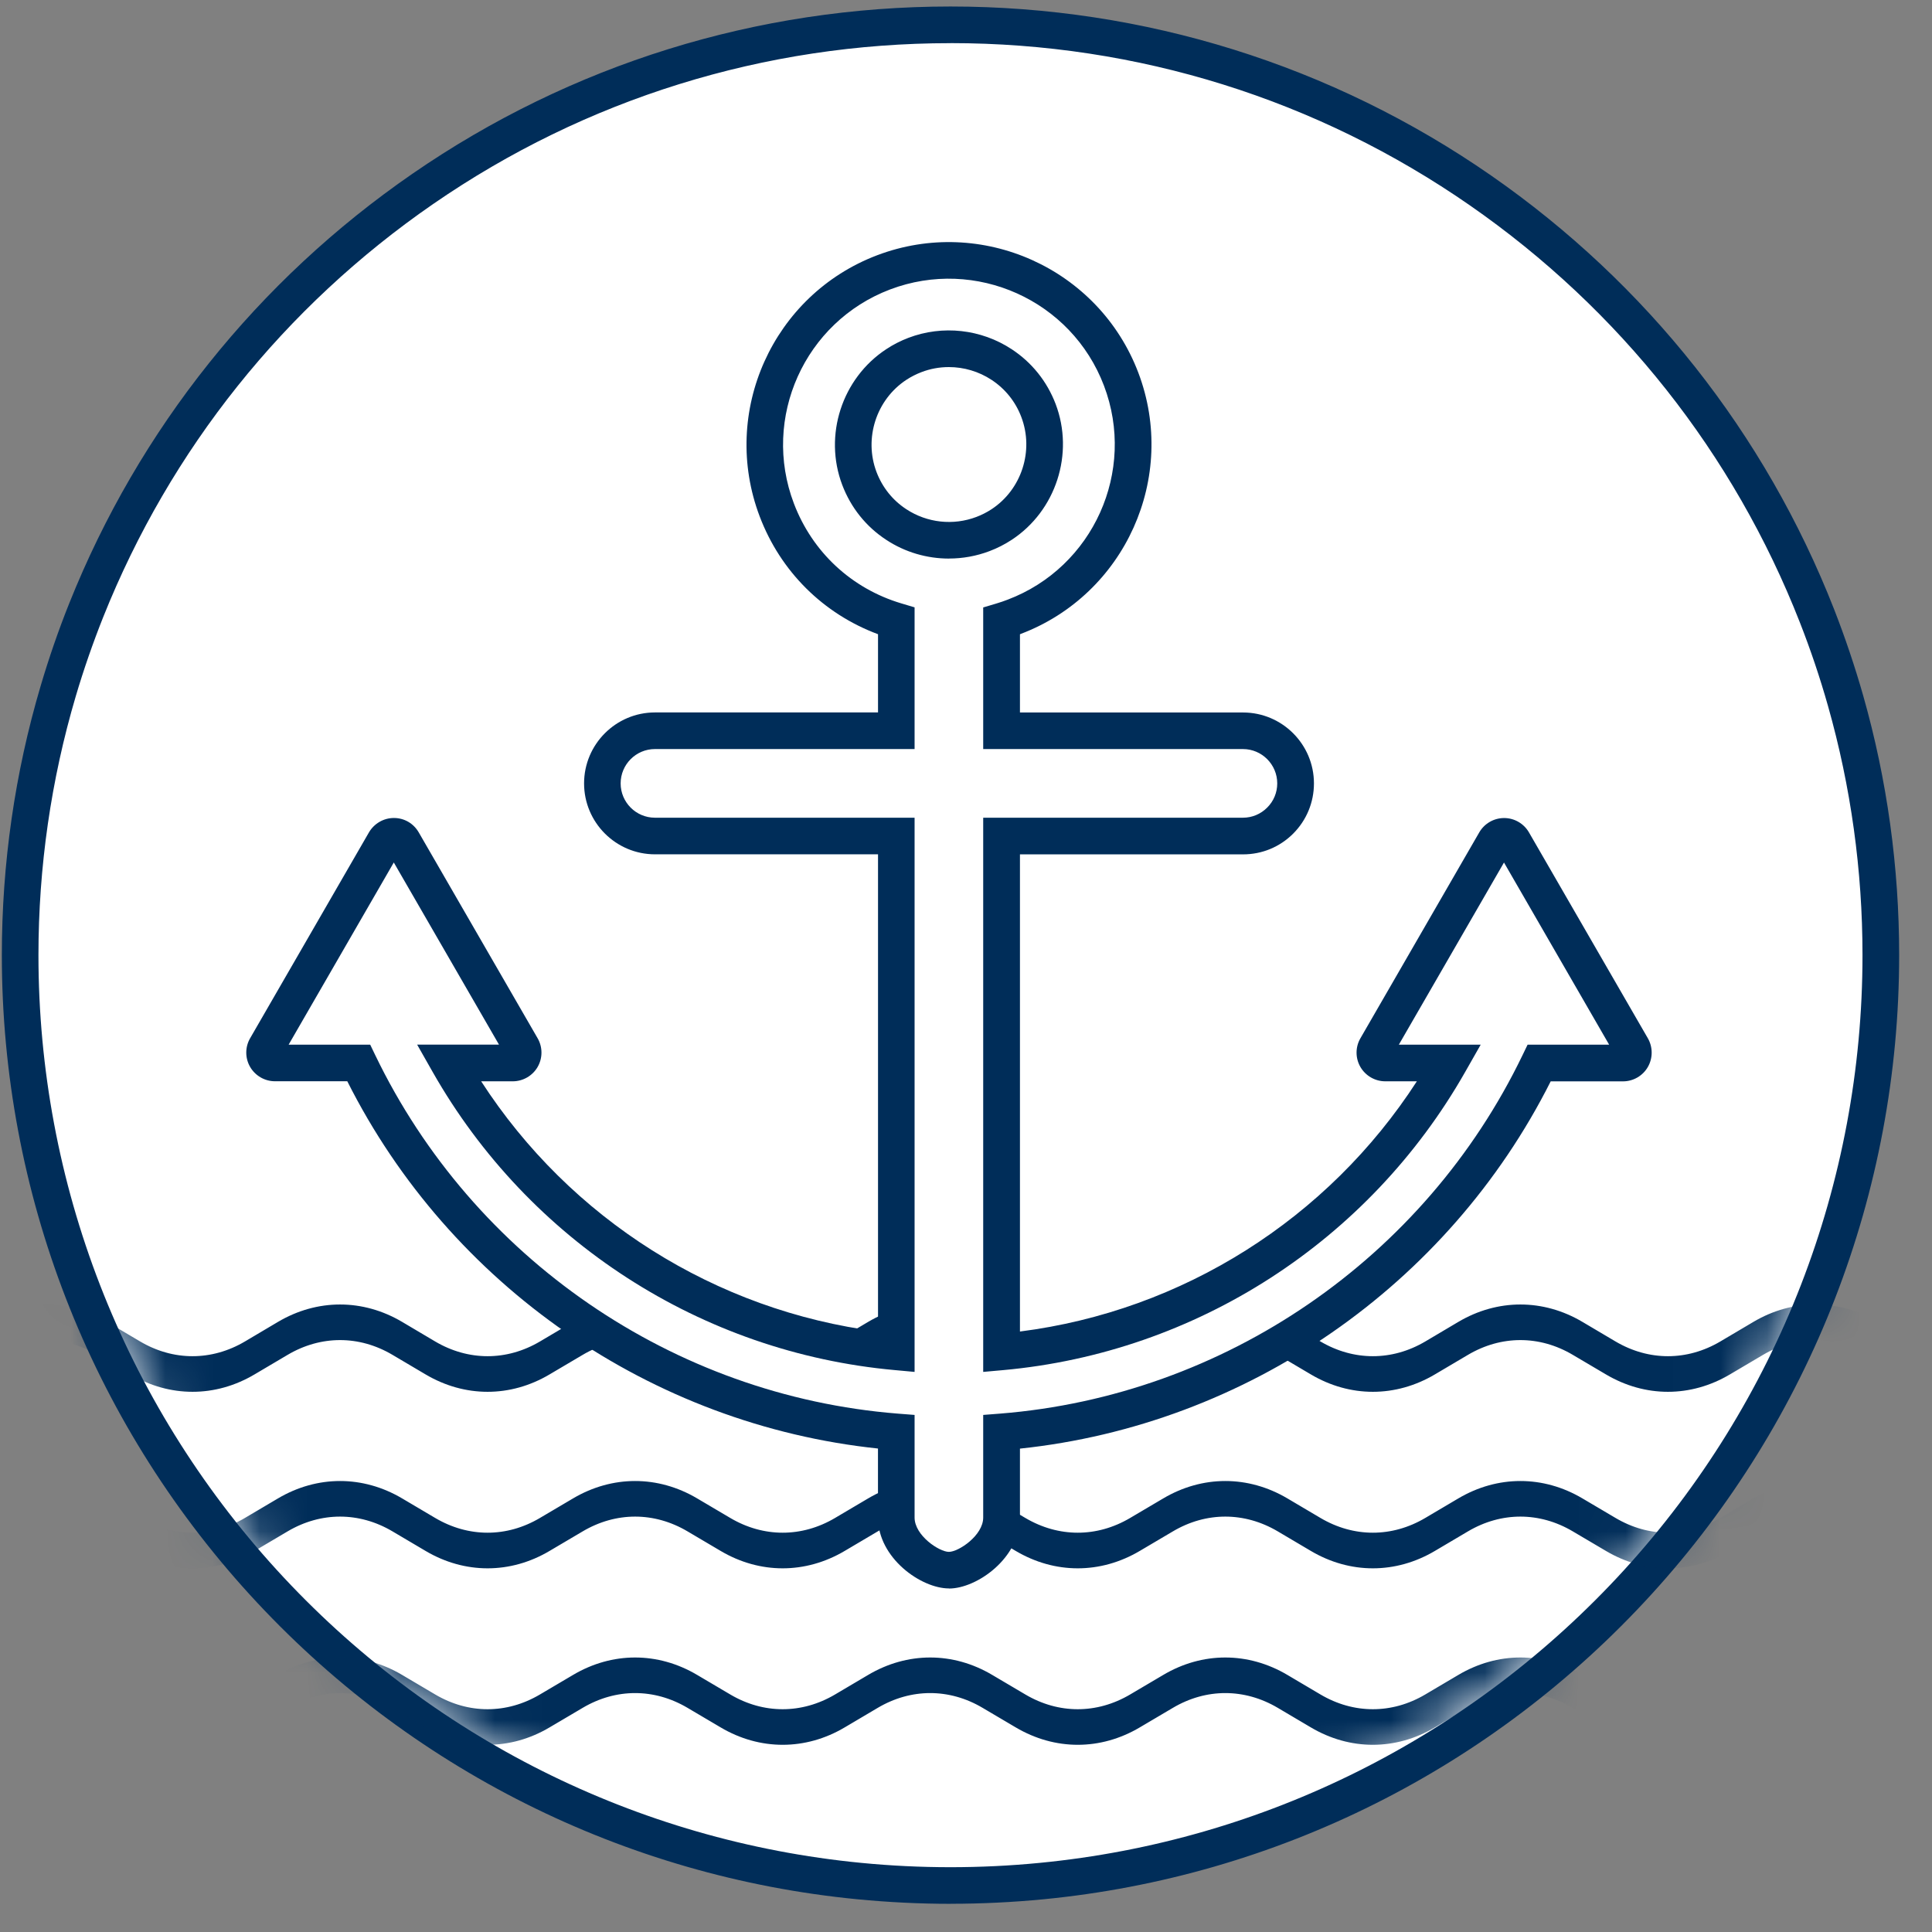<svg width="41" height="41" viewBox="0 0 41 41" fill="none" xmlns="http://www.w3.org/2000/svg">
<rect x="0" y="0" width="41" height="41" fill="#808080" stroke="none"/>
<path fill-rule="evenodd" clip-rule="evenodd" d="M39.915 20.27C39.915 30.523 32.101 38.95 22.104 39.92C21.468 39.982 20.824 40.014 20.173 40.014C19.522 40.014 18.877 39.982 18.241 39.919C8.244 38.949 0.43 30.522 0.43 20.27C0.43 18.323 0.712 16.442 1.237 14.665C1.41 14.081 1.609 13.507 1.833 12.947C4.742 5.669 11.857 0.527 20.173 0.527C28.489 0.527 35.683 5.727 38.561 13.069C38.791 13.658 38.995 14.262 39.169 14.877C39.656 16.591 39.915 18.4 39.915 20.27Z" fill="white"/>
<path d="M20.171 40.402C19.514 40.402 18.852 40.369 18.201 40.306C13.248 39.826 8.666 37.529 5.297 33.837C1.907 30.122 0.039 25.304 0.039 20.27C0.039 18.326 0.316 16.403 0.863 14.555C1.038 13.963 1.241 13.374 1.47 12.802C2.947 9.107 5.465 5.955 8.753 3.687C12.118 1.366 16.066 0.138 20.171 0.138C24.275 0.138 28.266 1.379 31.644 3.725C34.944 6.018 37.46 9.2 38.921 12.926C39.156 13.528 39.365 14.148 39.542 14.77C40.047 16.549 40.303 18.4 40.303 20.269C40.303 25.303 38.435 30.121 35.044 33.837C31.675 37.529 27.092 39.826 22.14 40.306C21.487 40.369 20.825 40.401 20.172 40.401L20.171 40.402ZM20.171 0.916C16.225 0.916 12.429 2.096 9.194 4.328C6.033 6.509 3.612 9.538 2.192 13.091C1.973 13.641 1.776 14.207 1.608 14.775C1.083 16.552 0.816 18.401 0.816 20.27C0.816 25.109 2.612 29.741 5.871 33.314C9.11 36.862 13.515 39.071 18.276 39.533C19.525 39.655 20.806 39.656 22.064 39.533C26.825 39.071 31.231 36.862 34.47 33.314C37.729 29.741 39.525 25.109 39.525 20.269C39.525 18.471 39.278 16.692 38.793 14.982C38.624 14.384 38.423 13.788 38.196 13.209C36.792 9.626 34.372 6.567 31.2 4.363C27.953 2.107 24.139 0.915 20.171 0.915V0.916Z" fill="#002D59"/>
<path d="M11.052 23.773H9.794L10.005 24.479L11.052 26.051L12.383 27.259L13.916 28.179C14.607 28.556 16.021 29.318 16.159 29.349C16.332 29.387 17.961 29.773 18.134 29.905C18.272 30.011 18.651 29.861 18.824 29.773V19.03H13.782C13.629 19.03 13.335 18.829 13.207 18.728C13.073 18.505 12.804 18.023 12.804 17.885C12.804 17.712 12.939 17.552 12.996 17.367C13.042 17.219 13.156 16.899 13.207 16.758L18.824 16.56V14.376H21.111V16.56H26.052L26.89 16.758L27.464 17.552V18.346C27.17 18.53 26.555 18.898 26.449 18.898H21.31V29.905C21.611 29.876 22.241 29.808 22.346 29.773C22.452 29.738 24.17 29.346 25.015 29.155L28.148 26.994L29.979 25.096L30.508 23.773L29.295 23.574L29.979 21.876L31.964 18.898L34.523 23.574H32.891L32.096 24.876L30.905 26.817C30.038 27.56 28.271 29.067 28.148 29.155C27.994 29.266 24.905 30.788 24.773 30.832C24.667 30.867 22.42 31.391 21.31 31.648C21.258 32.339 21.146 33.766 21.111 33.942C21.076 34.119 20.67 34.339 20.471 34.427C20.236 34.45 19.73 34.48 19.589 34.427C19.448 34.374 19.192 34.082 19.082 33.942L18.773 31.648L17.758 31.405C16.604 31.126 14.255 30.554 14.096 30.501C13.898 30.435 11.758 28.979 11.67 28.891C11.582 28.802 9.309 26.751 9.221 26.663C9.151 26.592 8.001 24.707 7.434 23.773L5.758 23.574L8.14 19.229L8.471 19.03L11.052 23.773Z" fill="white"/>
<mask id="mask0_909_6329" style="mask-type:alpha" maskUnits="userSpaceOnUse" x="0" y="0" width="40" height="40">
<path fill-rule="evenodd" clip-rule="evenodd" d="M39.58 20.27C39.58 30.365 31.886 38.664 22.041 39.619C21.416 39.679 20.782 39.711 20.14 39.711C19.499 39.711 18.864 39.679 18.238 39.618C8.394 38.663 0.699 30.364 0.699 20.27C0.699 18.353 0.977 16.5 1.494 14.751C1.664 14.175 1.86 13.611 2.081 13.059C4.945 5.893 11.951 0.83 20.14 0.83C28.329 0.83 35.413 5.95 38.246 13.179C38.474 13.759 38.674 14.354 38.846 14.959C39.325 16.648 39.58 18.428 39.58 20.27Z" fill="white"/>
</mask>
<g mask="url(#mask0_909_6329)">
<path d="M-2.176 29.337V28.98C-1.761 28.98 -1.346 28.866 -0.962 28.639C-0.728 28.5 -0.494 28.361 -0.259 28.223C0.51 27.769 1.4 27.769 2.169 28.223C2.404 28.361 2.637 28.5 2.872 28.639C3.64 29.093 4.531 29.093 5.3 28.639C5.534 28.5 5.769 28.361 6.002 28.223C6.771 27.769 7.662 27.769 8.431 28.223C8.665 28.361 8.9 28.5 9.133 28.639C9.902 29.093 10.793 29.093 11.561 28.639C11.796 28.5 12.03 28.361 12.264 28.223C13.033 27.769 13.923 27.769 14.692 28.223C14.927 28.361 15.16 28.5 15.395 28.639C16.163 29.093 17.054 29.093 17.824 28.639C18.058 28.5 18.292 28.361 18.526 28.223C19.295 27.769 20.186 27.769 20.954 28.223C21.189 28.361 21.422 28.5 21.657 28.639C22.426 29.093 23.316 29.093 24.086 28.639C24.321 28.5 24.554 28.361 24.789 28.223C25.557 27.769 26.448 27.769 27.218 28.223C27.452 28.361 27.686 28.5 27.92 28.639C28.689 29.093 29.58 29.093 30.349 28.639C30.583 28.5 30.817 28.361 31.051 28.223C31.82 27.769 32.711 27.769 33.479 28.223C33.714 28.361 33.947 28.5 34.182 28.639C34.951 29.093 35.841 29.093 36.61 28.639C36.844 28.5 37.078 28.361 37.313 28.223C38.081 27.769 38.972 27.769 39.741 28.223C39.975 28.361 40.209 28.5 40.443 28.639C40.828 28.866 41.242 28.98 41.657 28.98V29.337C41.242 29.337 40.827 29.224 40.443 28.996C40.209 28.858 39.975 28.719 39.741 28.581C38.972 28.126 38.081 28.126 37.313 28.581C37.078 28.719 36.844 28.858 36.61 28.996C35.841 29.451 34.951 29.451 34.182 28.996C33.947 28.858 33.714 28.719 33.479 28.581C32.711 28.126 31.82 28.126 31.051 28.581C30.817 28.719 30.582 28.858 30.349 28.996C29.579 29.451 28.689 29.451 27.92 28.996C27.686 28.858 27.452 28.719 27.218 28.581C26.448 28.126 25.558 28.126 24.789 28.581C24.554 28.719 24.321 28.858 24.086 28.996C23.317 29.451 22.427 29.451 21.657 28.996C21.422 28.858 21.189 28.719 20.954 28.581C20.186 28.126 19.295 28.126 18.526 28.581C18.292 28.719 18.058 28.858 17.824 28.996C17.055 29.451 16.164 29.451 15.395 28.996C15.161 28.858 14.927 28.719 14.692 28.581C13.923 28.126 13.033 28.126 12.264 28.581C12.029 28.719 11.796 28.858 11.561 28.996C10.793 29.451 9.902 29.451 9.133 28.996C8.899 28.858 8.664 28.719 8.431 28.581C7.662 28.126 6.771 28.126 6.002 28.581C5.768 28.719 5.534 28.858 5.3 28.996C4.531 29.451 3.64 29.451 2.872 28.996C2.637 28.858 2.404 28.719 2.169 28.581C1.4 28.126 0.51 28.126 -0.259 28.581C-0.494 28.719 -0.727 28.858 -0.962 28.996C-1.347 29.224 -1.762 29.337 -2.176 29.337Z" stroke="#002D59" stroke-width="0.398" stroke-miterlimit="10"/>
<path d="M-2.176 33.083C-1.761 33.083 -1.346 32.97 -0.962 32.742C-0.728 32.604 -0.494 32.465 -0.259 32.327C0.51 31.872 1.4 31.872 2.169 32.327C2.404 32.465 2.637 32.604 2.872 32.742C3.64 33.197 4.531 33.197 5.3 32.742C5.534 32.604 5.769 32.465 6.002 32.327C6.771 31.872 7.662 31.872 8.431 32.327C8.665 32.465 8.9 32.604 9.133 32.742C9.902 33.197 10.793 33.197 11.561 32.742C11.796 32.604 12.03 32.465 12.264 32.327C13.033 31.872 13.923 31.872 14.692 32.327C14.927 32.465 15.16 32.604 15.395 32.742C16.164 33.197 17.054 33.197 17.824 32.742C18.058 32.604 18.292 32.465 18.526 32.327C19.295 31.872 20.186 31.872 20.954 32.327C21.189 32.465 21.422 32.604 21.657 32.742C22.426 33.197 23.316 33.197 24.086 32.742C24.321 32.604 24.554 32.465 24.789 32.327C25.557 31.872 26.448 31.872 27.218 32.327C27.452 32.465 27.686 32.604 27.92 32.742C28.689 33.197 29.58 33.197 30.349 32.742C30.583 32.604 30.817 32.465 31.051 32.327C31.82 31.872 32.711 31.872 33.479 32.327C33.714 32.465 33.947 32.604 34.182 32.742C34.951 33.197 35.841 33.197 36.61 32.742C36.844 32.604 37.078 32.465 37.313 32.327C38.081 31.872 38.972 31.872 39.741 32.327C39.975 32.465 40.209 32.604 40.443 32.742C40.828 32.969 41.242 33.083 41.657 33.083V32.726C41.242 32.726 40.827 32.612 40.443 32.384C40.209 32.246 39.975 32.107 39.741 31.969C38.972 31.515 38.081 31.515 37.313 31.969C37.078 32.107 36.844 32.246 36.61 32.384C35.841 32.839 34.951 32.839 34.182 32.384C33.947 32.246 33.714 32.107 33.479 31.969C32.711 31.515 31.82 31.515 31.051 31.969C30.817 32.107 30.582 32.246 30.349 32.384C29.579 32.839 28.689 32.839 27.92 32.384C27.686 32.246 27.452 32.107 27.218 31.969C26.448 31.515 25.558 31.515 24.789 31.969C24.554 32.107 24.321 32.246 24.086 32.384C23.317 32.839 22.427 32.839 21.657 32.384C21.422 32.246 21.189 32.107 20.954 31.969C20.186 31.515 19.295 31.515 18.526 31.969C18.292 32.107 18.058 32.246 17.824 32.384C17.055 32.839 16.164 32.839 15.395 32.384C15.161 32.246 14.927 32.107 14.692 31.969C13.923 31.515 13.033 31.515 12.264 31.969C12.029 32.107 11.796 32.246 11.561 32.384C10.793 32.839 9.902 32.839 9.133 32.384C8.899 32.246 8.664 32.107 8.431 31.969C7.662 31.515 6.771 31.515 6.002 31.969C5.768 32.107 5.534 32.246 5.3 32.384C4.531 32.839 3.64 32.839 2.872 32.384C2.637 32.246 2.404 32.107 2.169 31.969C1.4 31.515 0.51 31.515 -0.259 31.969C-0.494 32.107 -0.727 32.246 -0.962 32.384C-1.347 32.612 -1.762 32.726 -2.176 32.726V33.083Z" stroke="#002D59" stroke-width="0.398" stroke-miterlimit="10"/>
<path d="M-2.176 36.829V36.471C-1.761 36.471 -1.346 36.358 -0.962 36.13C-0.728 35.992 -0.494 35.853 -0.259 35.715C0.51 35.26 1.4 35.26 2.169 35.715C2.404 35.853 2.637 35.992 2.872 36.13C3.64 36.585 4.531 36.585 5.3 36.13C5.534 35.992 5.769 35.853 6.002 35.715C6.771 35.26 7.662 35.26 8.431 35.715C8.665 35.853 8.9 35.992 9.133 36.13C9.902 36.585 10.793 36.585 11.561 36.13C11.796 35.992 12.03 35.853 12.264 35.715C13.033 35.26 13.923 35.26 14.692 35.715C14.927 35.853 15.16 35.992 15.395 36.13C16.163 36.585 17.054 36.585 17.824 36.13C18.058 35.992 18.292 35.853 18.526 35.715C19.295 35.26 20.186 35.26 20.954 35.715C21.189 35.853 21.422 35.992 21.657 36.13C22.426 36.585 23.316 36.585 24.086 36.13C24.321 35.992 24.554 35.853 24.789 35.715C25.557 35.26 26.448 35.26 27.218 35.715C27.452 35.853 27.686 35.992 27.92 36.13C28.689 36.585 29.58 36.585 30.349 36.13C30.583 35.992 30.817 35.853 31.051 35.715C31.82 35.26 32.711 35.26 33.479 35.715C33.714 35.853 33.947 35.992 34.182 36.13C34.951 36.585 35.841 36.585 36.61 36.13C36.844 35.992 37.078 35.853 37.313 35.715C38.081 35.26 38.972 35.26 39.741 35.715C39.975 35.853 40.209 35.992 40.443 36.13C40.828 36.358 41.242 36.471 41.657 36.471V36.829C41.242 36.829 40.827 36.715 40.443 36.487C40.209 36.349 39.975 36.21 39.741 36.072C38.972 35.617 38.081 35.617 37.313 36.072C37.078 36.211 36.844 36.349 36.61 36.487C35.841 36.942 34.951 36.942 34.182 36.487C33.947 36.349 33.714 36.21 33.479 36.072C32.711 35.617 31.82 35.617 31.051 36.072C30.817 36.211 30.582 36.349 30.349 36.487C29.579 36.942 28.689 36.942 27.92 36.487C27.686 36.349 27.452 36.21 27.218 36.072C26.448 35.617 25.558 35.617 24.789 36.072C24.554 36.211 24.321 36.349 24.086 36.487C23.317 36.942 22.427 36.942 21.657 36.487C21.422 36.349 21.189 36.21 20.954 36.072C20.186 35.617 19.295 35.617 18.526 36.072C18.292 36.211 18.058 36.349 17.824 36.487C17.055 36.942 16.164 36.942 15.395 36.487C15.161 36.349 14.927 36.21 14.692 36.072C13.923 35.617 13.033 35.617 12.264 36.072C12.029 36.211 11.796 36.349 11.561 36.487C10.793 36.942 9.902 36.942 9.133 36.487C8.899 36.349 8.664 36.21 8.431 36.072C7.662 35.617 6.771 35.617 6.002 36.072C5.768 36.211 5.534 36.349 5.3 36.487C4.531 36.942 3.64 36.942 2.872 36.487C2.637 36.349 2.404 36.21 2.169 36.072C1.4 35.617 0.51 35.617 -0.259 36.072C-0.494 36.211 -0.727 36.349 -0.962 36.487C-1.347 36.714 -1.762 36.829 -2.176 36.829Z" stroke="#002D59" stroke-width="0.398" stroke-miterlimit="10"/>
</g>
<path d="M34.63 22.226L33.516 20.298L33.368 20.042L32.244 18.094L32.107 17.857C32.022 17.71 31.81 17.71 31.725 17.857L30.464 20.042L29.203 22.226C29.119 22.373 29.224 22.557 29.394 22.557H30.755C28.829 25.944 25.331 28.319 21.253 28.689V17.741H26.376C26.684 17.741 26.963 17.616 27.165 17.414C27.367 17.212 27.493 16.933 27.493 16.625C27.493 16.008 26.993 15.508 26.376 15.508H21.253V13.18C21.344 13.153 21.434 13.122 21.523 13.088C23.542 12.322 24.556 10.065 23.791 8.047C23.024 6.028 20.767 5.014 18.749 5.78C16.731 6.546 15.716 8.803 16.482 10.822C16.932 12.005 17.894 12.843 19.019 13.179V15.508H13.898C13.281 15.508 12.781 16.008 12.781 16.625C12.781 17.242 13.281 17.741 13.898 17.741H19.019V28.689C14.942 28.319 11.444 25.944 9.518 22.557H10.879C11.049 22.557 11.155 22.373 11.07 22.226L9.808 20.042L8.547 17.857C8.462 17.71 8.251 17.71 8.165 17.857L8.029 18.093L6.905 20.042L6.756 20.299L5.643 22.226C5.558 22.373 5.664 22.557 5.834 22.557H7.61C9.701 26.898 13.982 29.985 19.019 30.386V32.204C19.019 32.821 19.741 33.321 20.136 33.321C20.531 33.321 21.253 32.821 21.253 32.204V30.386C26.291 29.985 30.571 26.898 32.662 22.557H34.439C34.609 22.557 34.715 22.373 34.63 22.226ZM20.858 11.334C20.224 11.575 19.545 11.478 19.019 11.132C18.673 10.906 18.394 10.571 18.237 10.156C17.892 9.248 18.24 8.247 19.019 7.737C19.141 7.656 19.273 7.588 19.415 7.534C20.048 7.293 20.727 7.39 21.253 7.736C21.599 7.962 21.879 8.296 22.037 8.712C22.381 9.621 22.033 10.622 21.253 11.133C21.132 11.213 21 11.28 20.858 11.334Z" fill="white"/>
<path d="M20.138 33.709C19.546 33.709 18.632 33.063 18.632 32.204V30.74C13.823 30.234 9.551 27.282 7.37 22.946H5.835C5.618 22.946 5.417 22.829 5.308 22.642C5.199 22.454 5.199 22.221 5.308 22.033L7.83 17.664C7.94 17.476 8.142 17.359 8.358 17.359H8.36C8.579 17.359 8.775 17.473 8.886 17.664L11.409 22.033C11.518 22.221 11.518 22.455 11.409 22.643C11.301 22.83 11.098 22.947 10.882 22.947H10.211C12.101 25.869 15.184 27.817 18.633 28.257V18.13H13.9C13.07 18.13 12.395 17.455 12.395 16.625C12.395 15.795 13.07 15.119 13.9 15.119H18.633V13.459C17.472 13.027 16.566 12.13 16.122 10.96C15.281 8.745 16.398 6.258 18.614 5.417C20.829 4.577 23.316 5.694 24.157 7.909C24.997 10.125 23.879 12.611 21.664 13.452C21.658 13.454 21.651 13.457 21.645 13.46V15.12H26.379C27.209 15.12 27.884 15.795 27.884 16.625C27.884 17.027 27.727 17.406 27.444 17.69C27.159 17.975 26.782 18.131 26.379 18.131H21.645V28.257C25.094 27.818 28.177 25.87 30.068 22.947H29.397C29.18 22.947 28.979 22.83 28.87 22.643C28.761 22.455 28.761 22.222 28.87 22.034L31.392 17.665C31.5 17.477 31.702 17.36 31.92 17.36C32.137 17.36 32.339 17.477 32.447 17.665L34.97 22.034C35.078 22.222 35.078 22.455 34.97 22.643C34.862 22.831 34.66 22.948 34.443 22.948H32.908C30.727 27.282 26.455 30.236 21.645 30.742V32.205C21.645 33.064 20.732 33.711 20.14 33.711L20.138 33.709ZM6.127 22.169H7.856L7.962 22.389C10.04 26.704 14.289 29.62 19.051 29.999L19.409 30.027V32.205C19.409 32.587 19.933 32.933 20.137 32.933C20.341 32.933 20.865 32.586 20.865 32.205V30.027L21.223 29.999C25.985 29.62 30.234 26.705 32.312 22.389L32.418 22.169H34.148L31.917 18.304L29.686 22.169H31.423L31.093 22.749C29.052 26.339 25.387 28.705 21.289 29.076L20.865 29.114V17.353H26.377C26.571 17.353 26.753 17.277 26.891 17.139C27.029 17.002 27.105 16.819 27.105 16.625C27.105 16.223 26.778 15.896 26.377 15.896H20.865V12.891L21.143 12.808C21.227 12.783 21.308 12.755 21.386 12.725C23.201 12.036 24.117 9.999 23.428 8.185C22.74 6.37 20.703 5.455 18.888 6.143C17.074 6.832 16.158 8.869 16.847 10.683C17.239 11.716 18.072 12.491 19.131 12.806L19.409 12.889V15.896H13.899C13.497 15.896 13.171 16.223 13.171 16.625C13.171 17.026 13.497 17.353 13.899 17.353H19.409V29.114L18.985 29.075C14.887 28.704 11.222 26.339 9.182 22.749L8.852 22.168H10.589L8.357 18.303L6.126 22.168L6.127 22.169ZM20.14 11.854C19.672 11.854 19.207 11.72 18.807 11.456C18.38 11.177 18.057 10.774 17.874 10.292C17.474 9.239 17.867 8.028 18.808 7.41C18.954 7.313 19.113 7.232 19.279 7.169C20.002 6.894 20.82 6.984 21.468 7.41C21.896 7.69 22.219 8.093 22.402 8.573C22.802 9.627 22.41 10.84 21.468 11.457C21.323 11.552 21.165 11.633 20.998 11.696C20.721 11.801 20.43 11.853 20.14 11.853V11.854ZM20.136 7.79C19.939 7.79 19.742 7.825 19.555 7.897C19.443 7.94 19.336 7.994 19.235 8.06C18.596 8.479 18.33 9.302 18.601 10.017C18.726 10.345 18.944 10.617 19.233 10.806C19.674 11.096 20.229 11.157 20.721 10.97C20.835 10.927 20.942 10.872 21.04 10.808C21.68 10.389 21.946 9.566 21.674 8.85C21.551 8.523 21.331 8.251 21.042 8.061C20.77 7.882 20.453 7.79 20.136 7.79Z" fill="#002D59"/>
</svg>
